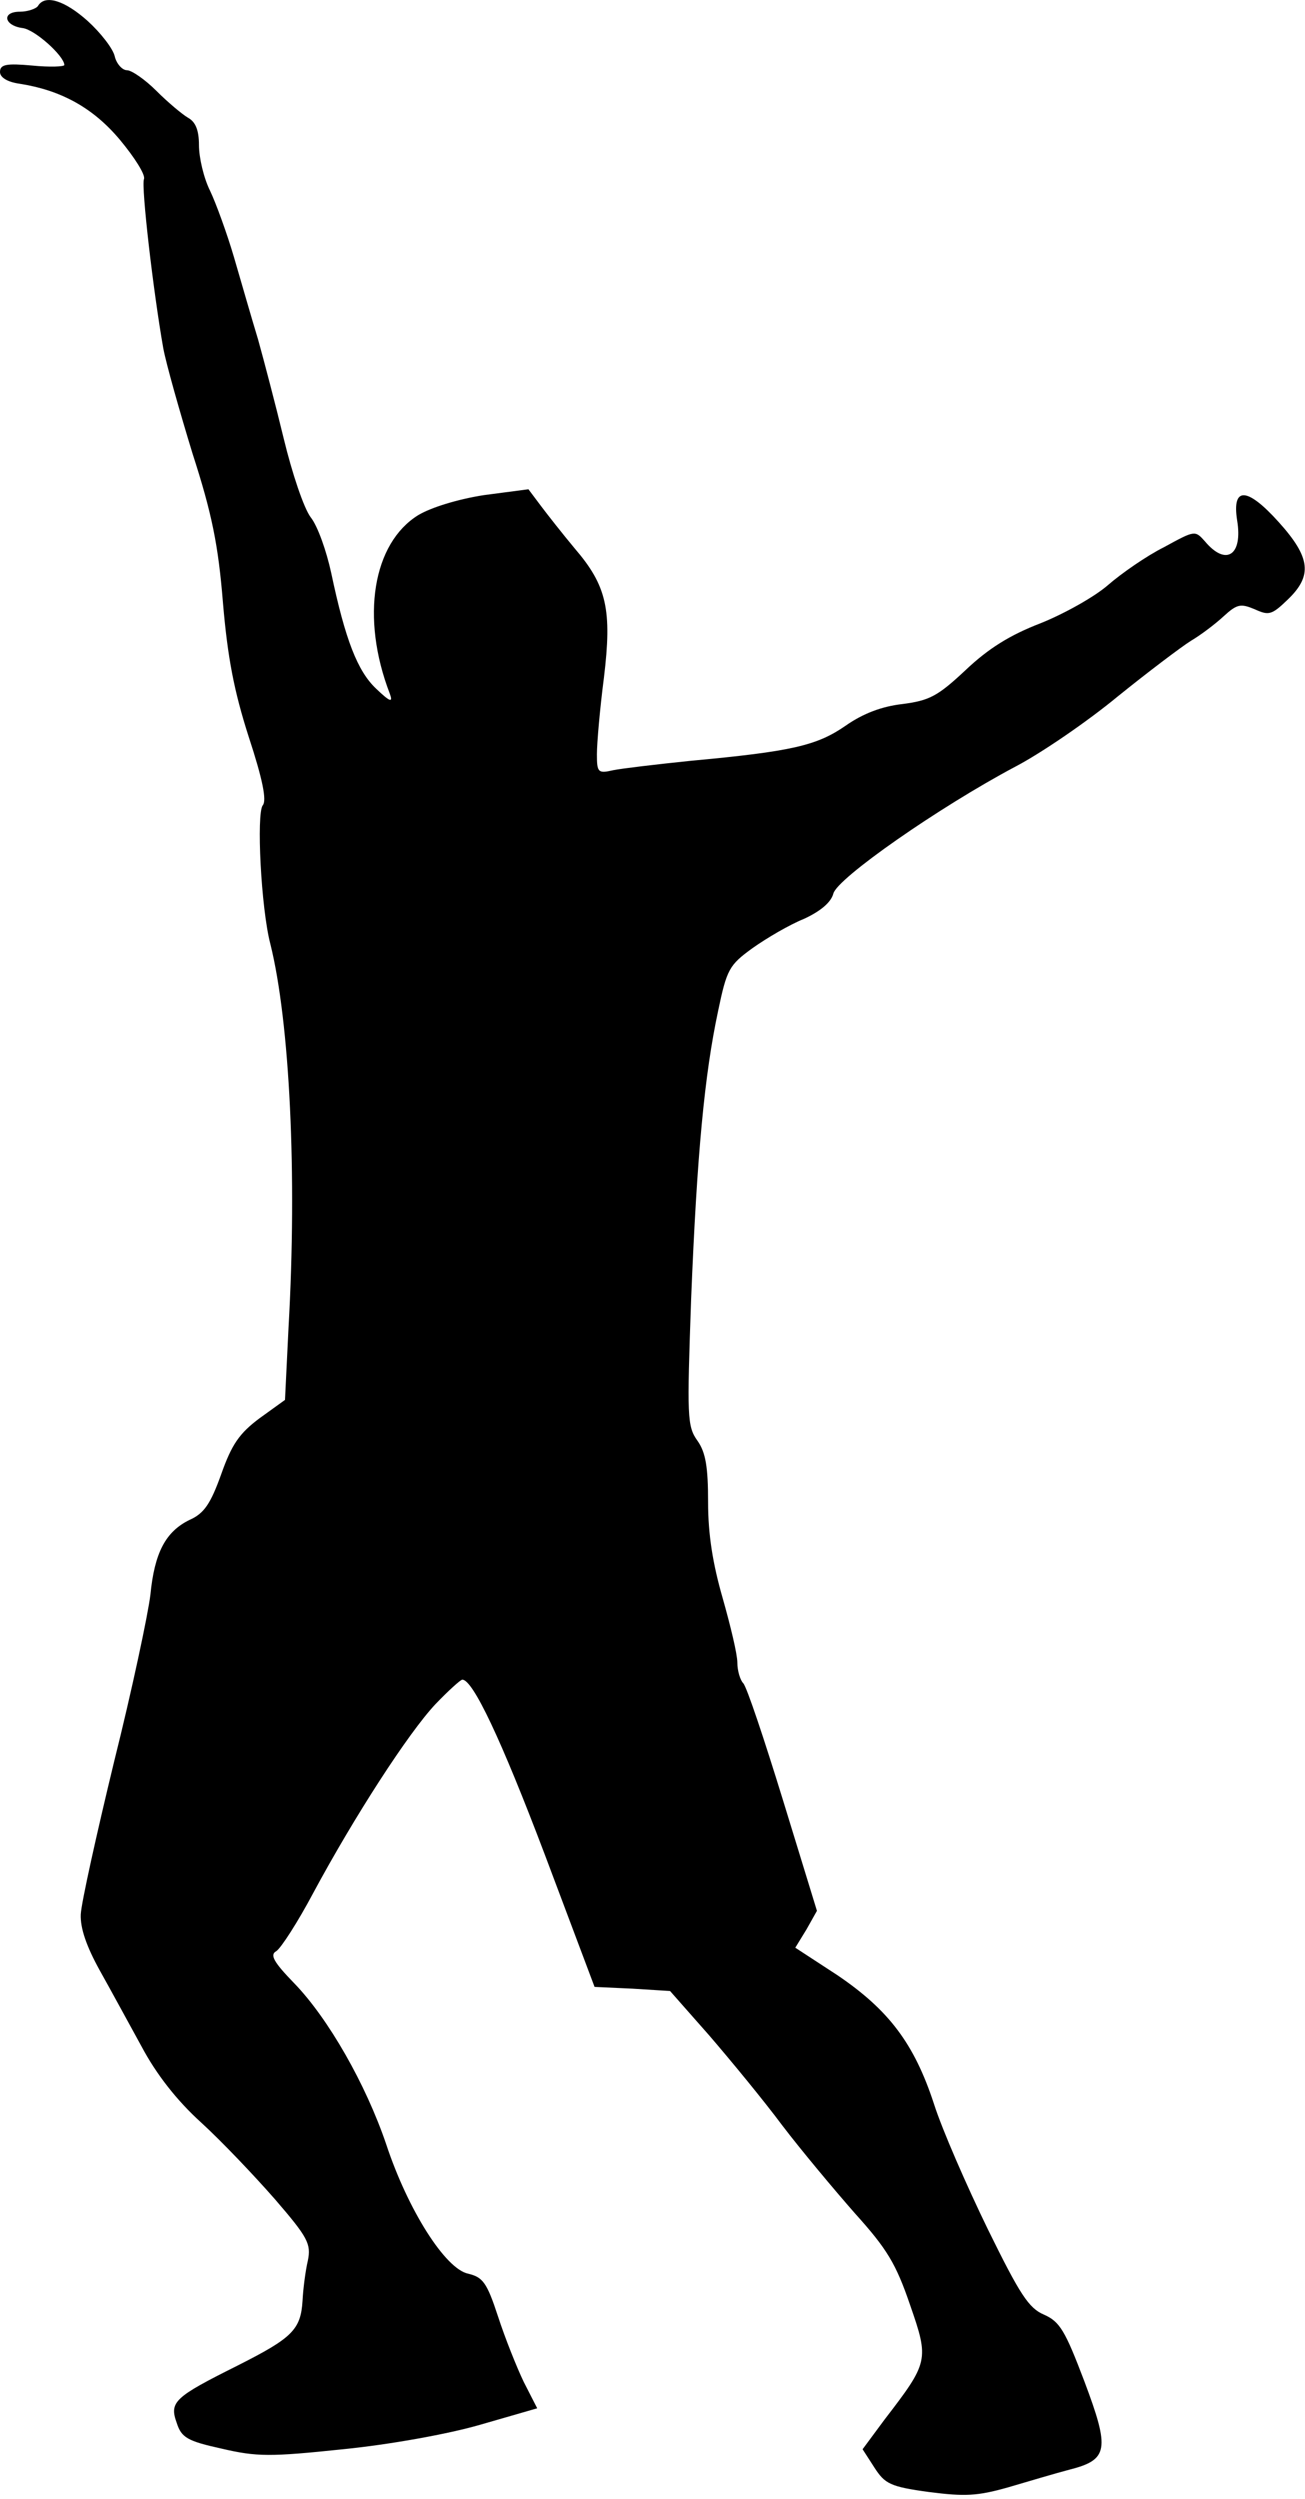 <?xml version="1.0" standalone="no"?>
<!DOCTYPE svg PUBLIC "-//W3C//DTD SVG 20010904//EN"
 "http://www.w3.org/TR/2001/REC-SVG-20010904/DTD/svg10.dtd">
<svg version="1.0" xmlns="http://www.w3.org/2000/svg"
 width="223pt" height="427pt" viewBox="0 0 223 427"
 preserveAspectRatio="xMidYMid meet">
<g transform="translate(0,427) scale(0.1,-0.1)"
fill="#000000" stroke="none">
<path fill="#000000" stroke="none" d="M65 4260 c-3 -5 -18 -10 -31 -10 -32 0
-27 -24 5 -28 21 -3 70 -47 71 -63 0 -3 -25 -4 -55 -1 -44 4 -55 2 -55 -11 0
-9 12 -17 33 -20 71 -11 126 -41 172 -96 25 -30 44 -60 41 -67 -5 -12 16 -193
33 -289 5 -27 28 -108 50 -180 33 -102 44 -156 52 -255 8 -94 19 -151 44 -229
24 -73 31 -109 24 -117 -11 -14 -3 -176 13 -237 33 -133 46 -393 31 -656 l-6
-123 -43 -31 c-35 -26 -48 -45 -66 -96 -18 -50 -29 -67 -54 -78 -41 -20 -60
-56 -67 -128 -4 -33 -31 -161 -62 -285 -30 -124 -56 -241 -57 -261 -1 -24 10
-55 32 -95 18 -32 50 -91 72 -131 25 -47 60 -92 102 -130 35 -32 91 -91 126
-131 56 -65 62 -76 56 -105 -4 -17 -8 -48 -9 -68 -3 -50 -18 -64 -111 -111
-108 -54 -117 -62 -104 -98 8 -25 18 -31 77 -44 60 -14 83 -14 207 -1 80 8
180 26 235 42 l97 28 -23 45 c-12 25 -32 75 -44 112 -19 58 -26 67 -51 73 -39
8 -103 109 -140 221 -35 103 -99 215 -157 275 -36 37 -42 49 -31 55 8 5 37 50
63 99 71 132 163 274 209 323 22 23 43 42 46 42 18 0 66 -101 141 -299 l85
-226 65 -3 64 -4 67 -76 c37 -43 93 -111 125 -154 32 -42 88 -109 124 -150 55
-61 70 -86 94 -156 33 -95 32 -98 -44 -197 l-37 -50 20 -31 c18 -28 27 -33 93
-42 62 -8 83 -7 136 8 34 10 81 24 104 30 67 17 70 34 26 151 -33 87 -42 102
-69 114 -26 11 -41 34 -96 146 -36 74 -78 170 -92 214 -34 104 -78 161 -165
220 l-72 47 19 31 18 32 -58 189 c-32 104 -62 194 -68 200 -5 5 -10 21 -10 35
0 15 -12 64 -25 110 -17 59 -25 109 -25 164 0 60 -4 85 -18 105 -18 25 -18 41
-11 242 10 249 23 384 46 492 15 72 19 79 59 108 24 17 63 40 88 50 28 13 46
28 50 43 6 26 181 148 311 217 44 23 123 77 175 120 52 42 109 85 125 95 17
10 42 29 56 42 23 21 29 22 53 12 24 -11 29 -10 56 16 43 41 40 72 -15 133
-54 60 -80 61 -71 3 10 -60 -19 -79 -55 -36 -17 19 -17 19 -70 -10 -30 -15
-73 -45 -96 -65 -23 -20 -75 -49 -115 -65 -52 -20 -89 -43 -128 -80 -48 -45
-62 -52 -108 -58 -35 -4 -67 -16 -97 -37 -49 -34 -92 -44 -265 -60 -58 -6
-117 -13 -132 -16 -26 -6 -28 -4 -28 27 0 19 5 77 12 131 14 116 5 157 -50
221 -20 24 -46 57 -58 73 l-21 28 -76 -10 c-45 -7 -90 -21 -112 -34 -78 -48
-99 -175 -49 -305 6 -16 1 -15 -23 8 -32 30 -53 84 -77 198 -8 37 -23 80 -35
95 -12 16 -32 76 -46 134 -14 58 -34 134 -44 170 -11 36 -29 99 -41 140 -12
41 -31 93 -41 114 -11 22 -19 57 -19 78 0 26 -6 40 -19 47 -10 6 -34 26 -54
46 -19 19 -42 35 -50 35 -8 0 -18 11 -21 24 -3 13 -24 40 -46 60 -39 35 -73
46 -85 26z"/>
</g>
</svg>
